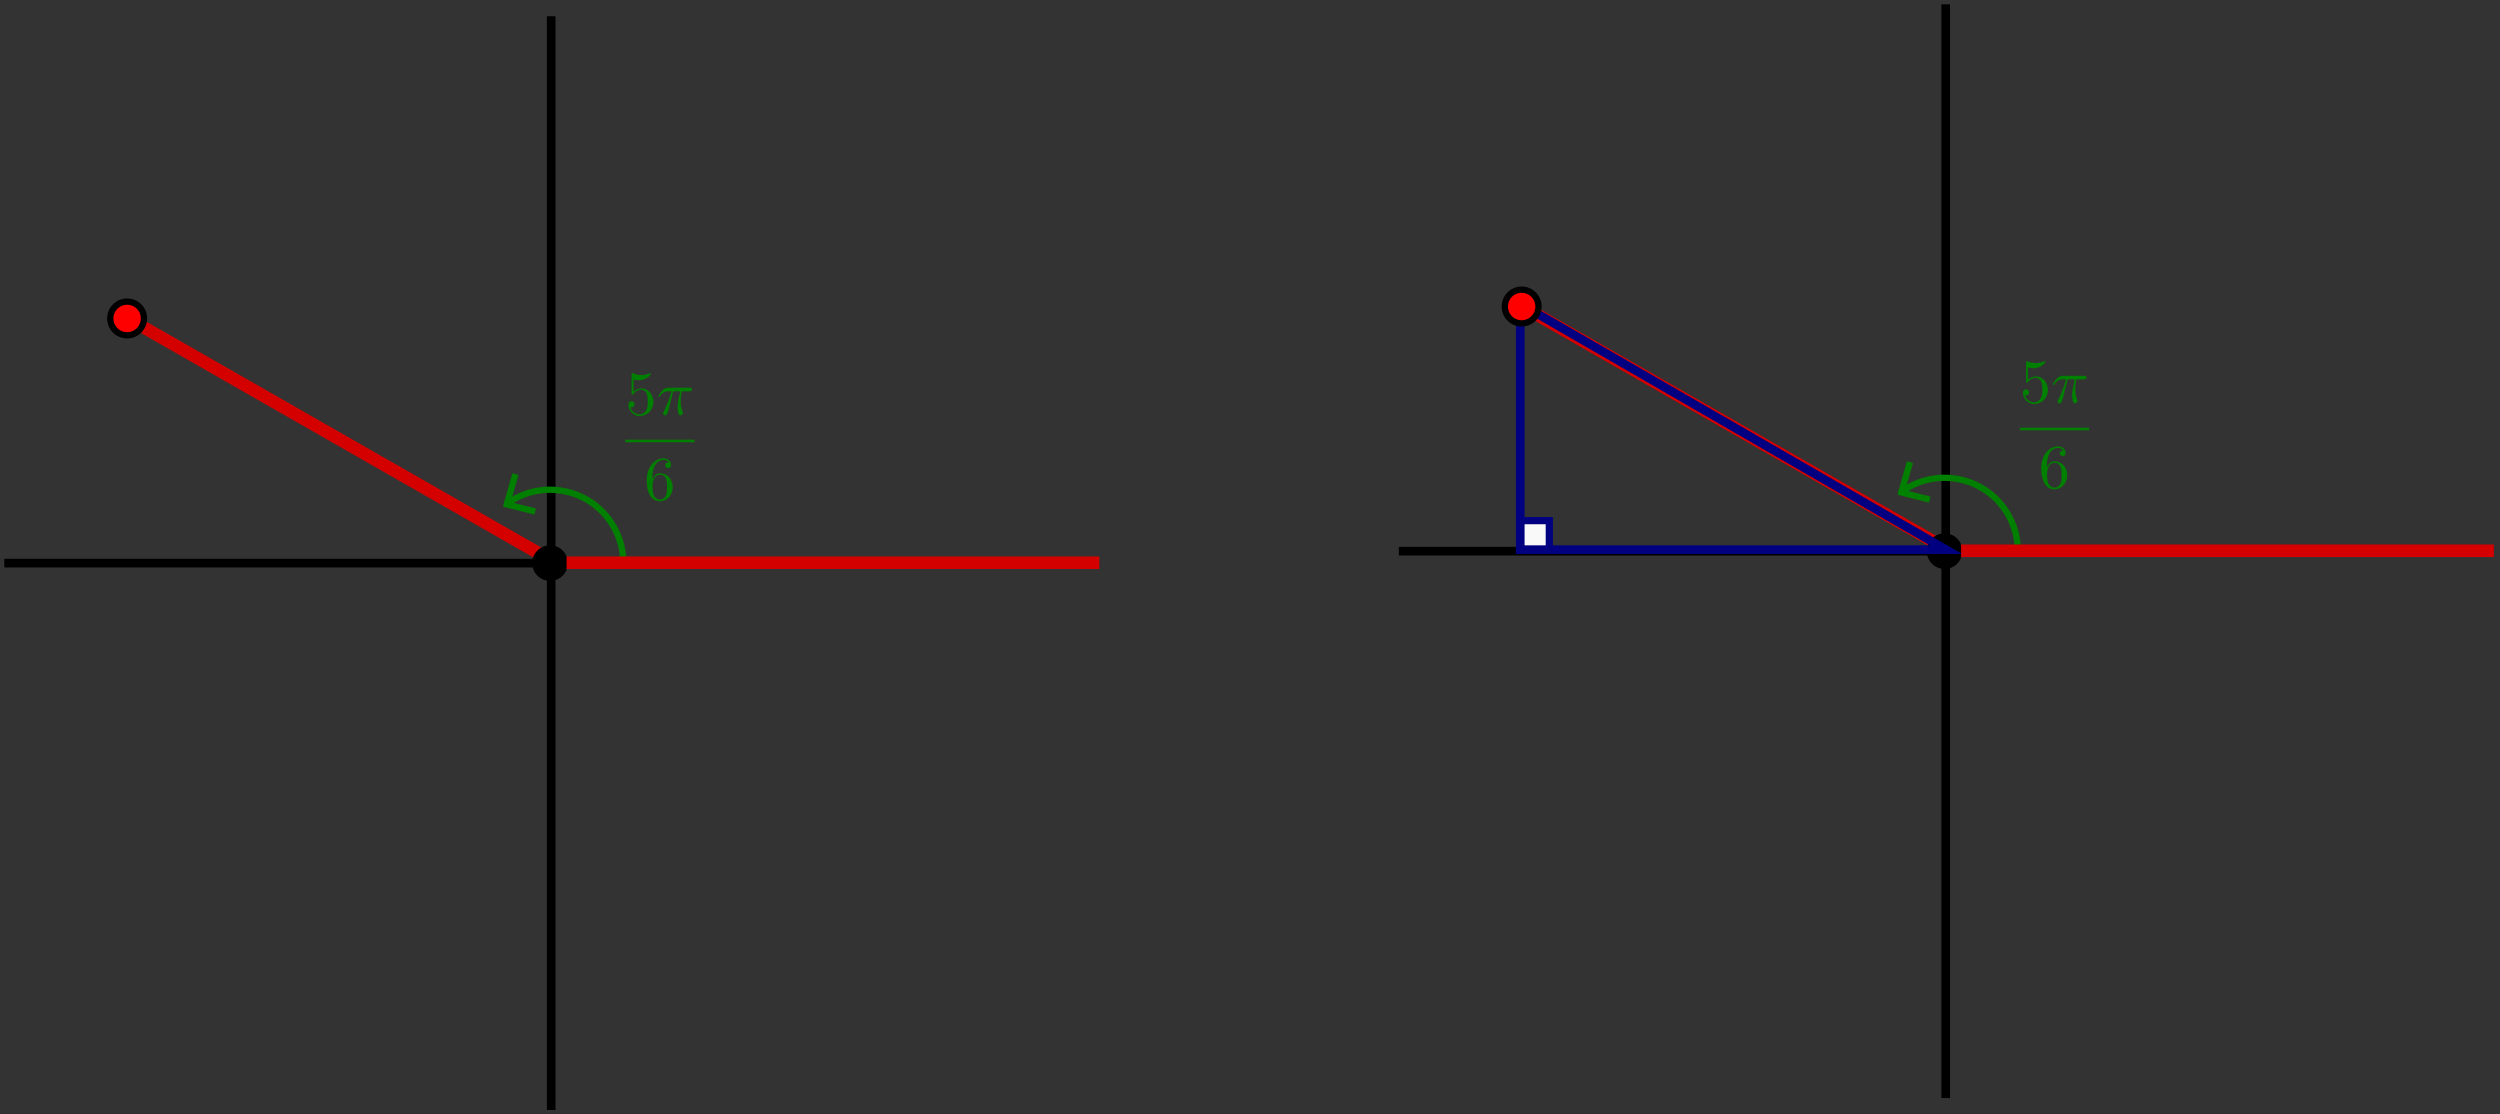 <?xml version="1.0" encoding="UTF-8" standalone="no"?>
<!-- Created with Inkscape (http://www.inkscape.org/) -->

<svg
   xmlns:dc="http://purl.org/dc/elements/1.1/"
   xmlns:cc="http://creativecommons.org/ns#"
   xmlns:rdf="http://www.w3.org/1999/02/22-rdf-syntax-ns#"
   xmlns:svg="http://www.w3.org/2000/svg"
   xmlns="http://www.w3.org/2000/svg"
   xmlns:sodipodi="http://sodipodi.sourceforge.net/DTD/sodipodi-0.dtd"
   xmlns:inkscape="http://www.inkscape.org/namespaces/inkscape"
   width="868.576"
   height="387.149"
   id="svg14802"
   version="1.1"
   inkscape:version="0.47 r22583"
   sodipodi:docname="trig6.eps">
  <rect width="100%" height="100%" fill="#333333" stroke="none"/>
  <defs
     id="defs14804">
    <inkscape:perspective
       sodipodi:type="inkscape:persp3d"
       inkscape:vp_x="0 : 526.18109 : 1"
       inkscape:vp_y="0 : 1000 : 0"
       inkscape:vp_z="744.09448 : 526.18109 : 1"
       inkscape:persp3d-origin="372.04724 : 350.78739 : 1"
       id="perspective14810" />
    <inkscape:perspective
       id="perspective14820"
       inkscape:persp3d-origin="0.5 : 0.33333333 : 1"
       inkscape:vp_z="1 : 0.5 : 1"
       inkscape:vp_y="0 : 1000 : 0"
       inkscape:vp_x="0 : 0.5 : 1"
       sodipodi:type="inkscape:persp3d" />
    <inkscape:perspective
       id="perspective14896"
       inkscape:persp3d-origin="0.5 : 0.33333333 : 1"
       inkscape:vp_z="1 : 0.5 : 1"
       inkscape:vp_y="0 : 1000 : 0"
       inkscape:vp_x="0 : 0.5 : 1"
       sodipodi:type="inkscape:persp3d" />
    <inkscape:perspective
       id="perspective14960"
       inkscape:persp3d-origin="0.5 : 0.33333333 : 1"
       inkscape:vp_z="1 : 0.5 : 1"
       inkscape:vp_y="0 : 1000 : 0"
       inkscape:vp_x="0 : 0.5 : 1"
       sodipodi:type="inkscape:persp3d" />
    <inkscape:perspective
       id="perspective15105"
       inkscape:persp3d-origin="0.5 : 0.33333333 : 1"
       inkscape:vp_z="1 : 0.5 : 1"
       inkscape:vp_y="0 : 1000 : 0"
       inkscape:vp_x="0 : 0.5 : 1"
       sodipodi:type="inkscape:persp3d" />
    <inkscape:perspective
       id="perspective15199"
       inkscape:persp3d-origin="0.5 : 0.33333333 : 1"
       inkscape:vp_z="1 : 0.5 : 1"
       inkscape:vp_y="0 : 1000 : 0"
       inkscape:vp_x="0 : 0.5 : 1"
       sodipodi:type="inkscape:persp3d" />
    <inkscape:perspective
       id="perspective15359"
       inkscape:persp3d-origin="0.5 : 0.33333333 : 1"
       inkscape:vp_z="1 : 0.5 : 1"
       inkscape:vp_y="0 : 1000 : 0"
       inkscape:vp_x="0 : 0.5 : 1"
       sodipodi:type="inkscape:persp3d" />
    <inkscape:perspective
       id="perspective15537"
       inkscape:persp3d-origin="0.5 : 0.33333333 : 1"
       inkscape:vp_z="1 : 0.5 : 1"
       inkscape:vp_y="0 : 1000 : 0"
       inkscape:vp_x="0 : 0.5 : 1"
       sodipodi:type="inkscape:persp3d" />
  </defs>
  <sodipodi:namedview
     id="base"
     pagecolor="#ffffff"
     bordercolor="#666666"
     borderopacity="1.0"
     inkscape:pageopacity="0.0"
     inkscape:pageshadow="2"
     inkscape:zoom="0.49497475"
     inkscape:cx="664.62885"
     inkscape:cy="155.67338"
     inkscape:document-units="px"
     inkscape:current-layer="layer1"
     showgrid="false"
     inkscape:window-width="840"
     inkscape:window-height="695"
     inkscape:window-x="1229"
     inkscape:window-y="120"
     inkscape:window-maximized="0" />
  <g
     inkscape:label="Layer 1"
     inkscape:groupmode="layer"
     id="layer1"
     transform="translate(335.194,-228.93)">
    <g
       inkscape:export-ydpi="300"
       inkscape:export-xdpi="300"
       inkscape:export-filename="C:\Users\mscavers\Desktop\Math 251 (Fall 2011)\Lecture Notes\Lecture 4\Trig\ex2.png"
       transform="translate(-1575.454,-2256.864)"
       id="g22218">
      <g
         id="g17809-1-9"
         transform="translate(-73.722,1316.246)">
        <path
           id="path4306-0-2-8"
           d="m 1989.981,1171.048 0,380"
           style="color:#000000;fill:none;stroke:#000000;stroke-width:3;stroke-linecap:butt;stroke-linejoin:miter;stroke-miterlimit:4;stroke-opacity:1;stroke-dasharray:none;stroke-dashoffset:0;marker:none;visibility:visible;display:inline;overflow:visible;enable-background:accumulate" />
        <path
           id="path4306-1-9-0-8"
           d="m 2179.981,1361.048 -380,0"
           style="color:#000000;fill:none;stroke:#000000;stroke-width:3;stroke-linecap:butt;stroke-linejoin:miter;stroke-miterlimit:4;stroke-opacity:1;stroke-dasharray:none;stroke-dashoffset:0;marker:none;visibility:visible;display:inline;overflow:visible;enable-background:accumulate" />
      </g>
      <g
         transform="matrix(1.456,0,0,1.456,-513.676,603.922)"
         inkscape:export-ydpi="300"
         inkscape:export-xdpi="300"
         inkscape:export-filename="C:\Users\mscavers\Desktop\Math 251 (Fall 2011)\Lecture Notes\Lecture 4\Trig\trig3.png"
         id="g22497-7-7-0">
        <g
           id="g13823-9-7-8">
          <g
             id="g13809-9-7-7"
             transform="translate(102.084,36.97)" />
        </g>
        <g
           id="g17980-3-7"
           transform="translate(-132.229,1.414)">
          <path
             style="color:#000000;fill:none;stroke:#d40000;stroke-width:3;stroke-linecap:butt;stroke-linejoin:miter;stroke-miterlimit:4;stroke-opacity:1;stroke-dasharray:none;stroke-dashoffset:0;marker:none;visibility:visible;display:inline;overflow:visible;enable-background:accumulate"
             d="m 1699.278,1385.113 -99.43,-56.865"
             id="path13706-8-3-8"
             transform="translate(102.084,36.97)"
             sodipodi:nodetypes="cc" />
          <g
             id="g13683-6-5-3"
             transform="translate(95.434,82.142)">
            <path
               transform="translate(1294.682,986.341)"
               d="m 415,354.112 c 0,2.347 -1.903,4.25 -4.25,4.25 -2.347,0 -4.25,-1.903 -4.25,-4.25 0,-2.347 1.903,-4.25 4.25,-4.25 2.347,0 4.25,1.903 4.25,4.25 z"
               sodipodi:ry="4.25"
               sodipodi:rx="4.25"
               sodipodi:cy="354.11218"
               sodipodi:cx="410.75"
               id="path11292-2-7-7-0-9-8"
               style="color:#000000;fill:#000000;fill-opacity:1;fill-rule:evenodd;stroke:none;stroke-width:1.5;marker:none;visibility:visible;display:inline;overflow:visible;enable-background:accumulate"
               sodipodi:type="arc" />
          </g>
          <path
             sodipodi:type="arc"
             style="color:#000000;fill:none;stroke:#008000;stroke-width:1.5;stroke-linecap:butt;stroke-linejoin:miter;stroke-miterlimit:4;stroke-opacity:1;stroke-dasharray:none;stroke-dashoffset:0;marker:none;visibility:visible;display:inline;overflow:visible;enable-background:accumulate"
             id="path13759-4-9-3"
             sodipodi:cx="-788.42407"
             sodipodi:cy="-1662.0439"
             sodipodi:rx="17.500893"
             sodipodi:ry="17.500893"
             d="m -798.925,-1676.045 c 7.732,-5.799 18.702,-4.232 24.501,3.5 2.181,2.908 3.402,6.423 3.495,10.057"
             transform="translate(2589.29,3084.639)"
             sodipodi:start="4.0688879"
             sodipodi:end="6.2578556"
             sodipodi:open="true" />
          <path
             style="color:#000000;fill:#008000;stroke:#008000;stroke-width:1.5;stroke-linecap:butt;stroke-linejoin:miter;stroke-miterlimit:4;stroke-opacity:1;stroke-dasharray:none;stroke-dashoffset:0;marker:none;visibility:visible;display:inline;overflow:visible;enable-background:accumulate"
             d="m 1688.406,1371.811 2.121,-7.425"
             id="path13763-8-8-7"
             transform="translate(102.084,36.97)" />
          <path
             style="color:#000000;fill:#008000;stroke:#008000;stroke-width:1.5;stroke-linecap:butt;stroke-linejoin:miter;stroke-miterlimit:4;stroke-opacity:1;stroke-dasharray:none;stroke-dashoffset:0;marker:none;visibility:visible;display:inline;overflow:visible;enable-background:accumulate"
             d="m 1695.245,1373.323 -7.49,-1.875"
             id="path13763-0-6-1-1"
             transform="translate(102.084,36.97)" />
          <path
             id="path22495-8-8-0"
             d="m 1804.807,1422.507 127.13,0"
             style="color:#000000;fill:none;stroke:#d40000;stroke-width:3;stroke-linecap:butt;stroke-linejoin:miter;stroke-miterlimit:4;stroke-opacity:1;stroke-dasharray:none;stroke-dashoffset:0;marker:none;visibility:visible;display:inline;overflow:visible;enable-background:accumulate"
             sodipodi:nodetypes="cc" />
        </g>
      </g>
      <g
         id="g19964-2-7"
         transform="matrix(0.41,0,0,0.41,1489.611,2462.924)"
         style="fill:#008000">
        <g
           word-spacing="normal"
           letter-spacing="normal"
           font-size-adjust="none"
           font-stretch="normal"
           font-weight="normal"
           font-variant="normal"
           font-style="normal"
           stroke-miterlimit="10.433"
           xml:space="preserve"
           transform="matrix(1.063,0,0,-1.063,-186.024,789.272)"
           id="g19966-6-3"
           style="font-style:normal;font-variant:normal;font-weight:normal;font-stretch:normal;letter-spacing:normal;word-spacing:normal;text-anchor:start;fill:#008000;stroke:#000000;stroke-linecap:butt;stroke-linejoin:miter;stroke-miterlimit:10.433;stroke-opacity:1;stroke-dasharray:none;stroke-dashoffset:0"><path
             id="path19968-6-4"
             d="m 1235.4,379.01 0,0.55 -0.1,0.55 0,0.54 -0.1,0.53 -0.1,0.53 -0.1,0.51 -0.2,0.5 -0.2,0.5 -0.1,0.48 -0.2,0.47 -0.3,0.46 -0.2,0.44 -0.3,0.43 -0.2,0.41 -0.3,0.4 -0.3,0.38 -0.4,0.36 -0.3,0.35 -0.4,0.33 -0.3,0.3 -0.4,0.29 -0.4,0.27 -0.4,0.24 -0.5,0.22 -0.4,0.2 -0.4,0.17 -0.5,0.15 -0.4,0.13 -0.5,0.09 -0.5,0.07 -0.5,0.05 -0.5,0.01 c -2.4,0 -4.5,-0.79 -6.3,-2.54 v 9.71 c 1,-0.29 2.6,-0.64 4.2,-0.64 6.1,0 9.6,4.53 9.6,5.18 0,0.3 -0.1,0.55 -0.5,0.55 0,0 -0.1,0 -0.4,-0.15 -1,-0.45 -3.4,-1.45 -6.7,-1.45 -2,0 -4.3,0.35 -6.7,1.4 -0.4,0.15 -0.5,0.15 -0.6,0.15 -0.5,0 -0.5,-0.4 -0.5,-1.2 v -14.75 c 0,-0.89 0,-1.29 0.7,-1.29 0.4,0 0.5,0.15 0.7,0.45 0.5,0.8 2.4,3.48 6.4,3.48 2.6,0 3.8,-2.28 4.2,-3.18 0.8,-1.85 0.9,-3.79 0.9,-6.28 0,-1.74 0,-4.73 -1.2,-6.82 -1.2,-1.95 -3,-3.24 -5.3,-3.24 -3.6,0 -6.5,2.64 -7.3,5.58 0.1,-0.05 0.3,-0.1 0.8,-0.1 1.7,0 2.5,1.24 2.5,2.44 0,1.19 -0.8,2.44 -2.5,2.44 -0.7,0 -2.4,-0.35 -2.4,-2.64 0,-4.29 3.4,-9.12 9,-9.12 5.8,0 10.9,4.79 10.9,11.11 z"
             style="fill:#008000;stroke-width:0" /><path
             id="path19970-0-9"
             d="m 1251.2,387.58 h 5.6 c -1.6,-7.37 -2.1,-9.51 -2.1,-12.85 0,-0.75 0,-2.09 0.4,-3.79 0.5,-2.19 1.1,-2.49 1.8,-2.49 1,0 2.1,0.9 2.1,1.89 0,0.3 0,0.4 -0.3,1.1 -1.5,3.59 -1.5,6.83 -1.5,8.22 0,2.64 0.4,5.33 0.9,7.92 h 5.7 c 0.6,0 2.4,0 2.4,1.69 0,1.2 -1,1.2 -1.9,1.2 h -16.7 c -1.1,0 -3,0 -5.2,-2.34 -1.8,-1.95 -3.1,-4.24 -3.1,-4.49 0,-0.05 0,-0.49 0.6,-0.49 0.4,0 0.5,0.2 0.8,0.6 2.5,3.83 5.4,3.83 6.4,3.83 h 2.8 c -1.6,-6.03 -4.3,-12.05 -6.4,-16.59 -0.4,-0.74 -0.4,-0.85 -0.4,-1.19 0,-0.95 0.8,-1.35 1.5,-1.35 1.5,0 1.9,1.4 2.5,3.24 0.7,2.29 0.7,2.39 1.3,4.88 z"
             style="fill:#008000;stroke-width:0" /><polyline
             id="polyline19972-3-6"
             points="1213,347 1268.2,347 1268.2,349.04 1213,349.04 "
             style="fill:#008000;fill-rule:nonzero;stroke-width:0" /><path
             id="path19974-8-5"
             d="m 1234.6,317.34 v 1.2 c 0,12.6 6.2,14.39 8.7,14.39 1.2,0 3.3,-0.3 4.4,-1.99 -0.8,0 -2.8,0 -2.8,-2.24 0,-1.55 1.2,-2.29 2.3,-2.29 0.8,0 2.3,0.44 2.3,2.39 0,2.99 -2.2,5.38 -6.3,5.38 -6.4,0 -13.1,-6.43 -13.1,-17.44 0,-13.3 5.8,-16.84 10.4,-16.84 5.5,0 10.3,4.69 10.3,11.26 0,6.33 -4.5,11.11 -10,11.11 l 0,-1.14 c 0.8,0 3,0 4.6,-3.09 0.9,-1.85 0.9,-4.39 0.9,-6.83 0,-2.39 0,-4.88 -0.9,-6.67 -1.5,-2.99 -3.7,-3.24 -4.9,-3.24 h 0 c -3.1,0 -4.6,2.99 -4.9,3.74 -0.9,2.34 -0.9,6.32 -0.9,7.22 0,3.88 1.6,8.87 6.1,8.87 l 0,1.14 c -3.4,0 -5.2,-2.54 -6.2,-4.93 z"
             style="fill:#008000;stroke-width:0" /></g>      </g>
      <g
         id="g10654-9-2-1-1-9"
         transform="matrix(-1,0,0,1,4140.856,1634.789)">
        <g
           transform="matrix(-0.562,0,0,0.562,3315.004,228.806)"
           id="g21656-2-2">
          <rect
             style="color:#000000;fill:#f9f9f9;fill-opacity:1;fill-rule:evenodd;stroke:#000080;stroke-width:4.445;stroke-linecap:butt;stroke-linejoin:miter;stroke-miterlimit:4;stroke-opacity:1;stroke-dasharray:none;stroke-dashoffset:0;marker:none;visibility:visible;display:inline;overflow:visible;enable-background:accumulate"
             id="rect10652-9-3-5-0-5"
             width="17.953"
             height="17.953"
             x="1677.21"
             y="1428.977" />
          <path
             style="color:#000000;fill:none;stroke:#000080;stroke-width:5.335;stroke-linecap:butt;stroke-linejoin:miter;stroke-miterlimit:4;stroke-opacity:1;stroke-dasharray:none;stroke-dashoffset:0;marker:none;visibility:visible;display:inline;overflow:visible;enable-background:accumulate"
             d="m 1677.21,1295.003 0,151.926 263.23,0 -263.23,-151.926 z"
             id="path10650-5-7-4-1-5" />
        </g>
      </g>
      <path
         sodipodi:type="arc"
         style="color:#000000;fill:#ff0000;fill-opacity:1;fill-rule:evenodd;stroke:#000000;stroke-width:1.17;stroke-linecap:butt;stroke-linejoin:miter;stroke-miterlimit:4;stroke-opacity:1;stroke-dasharray:none;stroke-dashoffset:0;marker:none;visibility:visible;display:inline;overflow:visible;enable-background:accumulate"
         id="path13844-0-4-0"
         sodipodi:cx="-751.25671"
         sodipodi:cy="-1688.0742"
         sodipodi:rx="3.1377861"
         sodipodi:ry="3.1377861"
         d="m -748.119,-1688.074 c 0,1.733 -1.405,3.138 -3.138,3.138 -1.733,0 -3.138,-1.405 -3.138,-3.138 0,-1.733 1.405,-3.138 3.138,-3.138 1.733,0 3.138,1.405 3.138,3.138 z"
         transform="matrix(1.866,0,0,1.866,3170.773,5742.235)" />
    </g>
    <g
       inkscape:export-ydpi="300"
       inkscape:export-xdpi="300"
       inkscape:export-filename="C:\Users\mscavers\Desktop\Math 251 (Fall 2011)\Lecture Notes\Lecture 4\Trig\ex1.png"
       transform="translate(-1621.18,-2264.485)"
       id="g22367">
      <g
         id="g17809-1-9-8"
         transform="translate(-512.495,1328.016)">
        <path
           id="path4306-0-2-8-1"
           d="m 1989.981,1171.048 0,380"
           style="color:#000000;fill:none;stroke:#000000;stroke-width:3;stroke-linecap:butt;stroke-linejoin:miter;stroke-miterlimit:4;stroke-opacity:1;stroke-dasharray:none;stroke-dashoffset:0;marker:none;visibility:visible;display:inline;overflow:visible;enable-background:accumulate" />
        <path
           id="path4306-1-9-0-8-9"
           d="m 2179.981,1361.048 -380,0"
           style="color:#000000;fill:none;stroke:#000000;stroke-width:3;stroke-linecap:butt;stroke-linejoin:miter;stroke-miterlimit:4;stroke-opacity:1;stroke-dasharray:none;stroke-dashoffset:0;marker:none;visibility:visible;display:inline;overflow:visible;enable-background:accumulate" />
      </g>
      <g
         transform="matrix(1.456,0,0,1.456,-952.449,615.693)"
         inkscape:export-ydpi="300"
         inkscape:export-xdpi="300"
         inkscape:export-filename="C:\Users\mscavers\Desktop\Math 251 (Fall 2011)\Lecture Notes\Lecture 4\Trig\trig3.png"
         id="g22497-7-7-0-8">
        <g
           id="g13823-9-7-8-9">
          <g
             id="g13809-9-7-7-7"
             transform="translate(102.084,36.97)" />
        </g>
        <g
           id="g17980-3-7-2"
           transform="translate(-132.229,1.414)">
          <path
             style="color:#000000;fill:none;stroke:#d40000;stroke-width:3;stroke-linecap:butt;stroke-linejoin:miter;stroke-miterlimit:4;stroke-opacity:1;stroke-dasharray:none;stroke-dashoffset:0;marker:none;visibility:visible;display:inline;overflow:visible;enable-background:accumulate"
             d="m 1699.278,1385.113 -99.43,-56.865"
             id="path13706-8-3-8-2"
             transform="translate(102.084,36.97)"
             sodipodi:nodetypes="cc" />
          <g
             id="g13683-6-5-3-8"
             transform="translate(95.434,82.142)">
            <path
               transform="translate(1294.682,986.341)"
               d="m 415,354.112 c 0,2.347 -1.903,4.25 -4.25,4.25 -2.347,0 -4.25,-1.903 -4.25,-4.25 0,-2.347 1.903,-4.25 4.25,-4.25 2.347,0 4.25,1.903 4.25,4.25 z"
               sodipodi:ry="4.25"
               sodipodi:rx="4.25"
               sodipodi:cy="354.11218"
               sodipodi:cx="410.75"
               id="path11292-2-7-7-0-9-8-2"
               style="color:#000000;fill:#000000;fill-opacity:1;fill-rule:evenodd;stroke:none;stroke-width:1.5;marker:none;visibility:visible;display:inline;overflow:visible;enable-background:accumulate"
               sodipodi:type="arc" />
          </g>
          <path
             sodipodi:type="arc"
             style="color:#000000;fill:none;stroke:#008000;stroke-width:1.5;stroke-linecap:butt;stroke-linejoin:miter;stroke-miterlimit:4;stroke-opacity:1;stroke-dasharray:none;stroke-dashoffset:0;marker:none;visibility:visible;display:inline;overflow:visible;enable-background:accumulate"
             id="path13759-4-9-3-8"
             sodipodi:cx="-788.42407"
             sodipodi:cy="-1662.0439"
             sodipodi:rx="17.500893"
             sodipodi:ry="17.500893"
             d="m -798.925,-1676.045 c 7.732,-5.799 18.702,-4.232 24.501,3.5 2.181,2.908 3.402,6.423 3.495,10.057"
             transform="translate(2589.29,3084.639)"
             sodipodi:start="4.0688879"
             sodipodi:end="6.2578556"
             sodipodi:open="true" />
          <path
             style="color:#000000;fill:#008000;stroke:#008000;stroke-width:1.5;stroke-linecap:butt;stroke-linejoin:miter;stroke-miterlimit:4;stroke-opacity:1;stroke-dasharray:none;stroke-dashoffset:0;marker:none;visibility:visible;display:inline;overflow:visible;enable-background:accumulate"
             d="m 1688.406,1371.811 2.121,-7.425"
             id="path13763-8-8-7-9"
             transform="translate(102.084,36.97)" />
          <path
             style="color:#000000;fill:#008000;stroke:#008000;stroke-width:1.5;stroke-linecap:butt;stroke-linejoin:miter;stroke-miterlimit:4;stroke-opacity:1;stroke-dasharray:none;stroke-dashoffset:0;marker:none;visibility:visible;display:inline;overflow:visible;enable-background:accumulate"
             d="m 1695.245,1373.323 -7.49,-1.875"
             id="path13763-0-6-1-1-0"
             transform="translate(102.084,36.97)" />
          <path
             id="path22495-8-8-0-7"
             d="m 1804.807,1422.507 127.13,0"
             style="color:#000000;fill:none;stroke:#d40000;stroke-width:3;stroke-linecap:butt;stroke-linejoin:miter;stroke-miterlimit:4;stroke-opacity:1;stroke-dasharray:none;stroke-dashoffset:0;marker:none;visibility:visible;display:inline;overflow:visible;enable-background:accumulate"
             sodipodi:nodetypes="cc" />
        </g>
      </g>
      <g
         id="g19964-2-7-8"
         transform="matrix(0.41,0,0,0.41,1050.838,2474.694)"
         style="fill:#008000">
        <g
           word-spacing="normal"
           letter-spacing="normal"
           font-size-adjust="none"
           font-stretch="normal"
           font-weight="normal"
           font-variant="normal"
           font-style="normal"
           stroke-miterlimit="10.433"
           xml:space="preserve"
           transform="matrix(1.063,0,0,-1.063,-186.024,789.272)"
           id="g19966-6-3-1"
           style="font-style:normal;font-variant:normal;font-weight:normal;font-stretch:normal;letter-spacing:normal;word-spacing:normal;text-anchor:start;fill:#008000;stroke:#000000;stroke-linecap:butt;stroke-linejoin:miter;stroke-miterlimit:10.433;stroke-opacity:1;stroke-dasharray:none;stroke-dashoffset:0"><path
             id="path19968-6-4-5"
             d="m 1235.4,379.01 0,0.55 -0.1,0.55 0,0.54 -0.1,0.53 -0.1,0.53 -0.1,0.51 -0.2,0.5 -0.2,0.5 -0.1,0.48 -0.2,0.47 -0.3,0.46 -0.2,0.44 -0.3,0.43 -0.2,0.41 -0.3,0.4 -0.3,0.38 -0.4,0.36 -0.3,0.35 -0.4,0.33 -0.3,0.3 -0.4,0.29 -0.4,0.27 -0.4,0.24 -0.5,0.22 -0.4,0.2 -0.4,0.17 -0.5,0.15 -0.4,0.13 -0.5,0.09 -0.5,0.07 -0.5,0.05 -0.5,0.01 c -2.4,0 -4.5,-0.79 -6.3,-2.54 v 9.71 c 1,-0.29 2.6,-0.64 4.2,-0.64 6.1,0 9.6,4.53 9.6,5.18 0,0.3 -0.1,0.55 -0.5,0.55 0,0 -0.1,0 -0.4,-0.15 -1,-0.45 -3.4,-1.45 -6.7,-1.45 -2,0 -4.3,0.35 -6.7,1.4 -0.4,0.15 -0.5,0.15 -0.6,0.15 -0.5,0 -0.5,-0.4 -0.5,-1.2 v -14.75 c 0,-0.89 0,-1.29 0.7,-1.29 0.4,0 0.5,0.15 0.7,0.45 0.5,0.8 2.4,3.48 6.4,3.48 2.6,0 3.8,-2.28 4.2,-3.18 0.8,-1.85 0.9,-3.79 0.9,-6.28 0,-1.74 0,-4.73 -1.2,-6.82 -1.2,-1.95 -3,-3.24 -5.3,-3.24 -3.6,0 -6.5,2.64 -7.3,5.58 0.1,-0.05 0.3,-0.1 0.8,-0.1 1.7,0 2.5,1.24 2.5,2.44 0,1.19 -0.8,2.44 -2.5,2.44 -0.7,0 -2.4,-0.35 -2.4,-2.64 0,-4.29 3.4,-9.12 9,-9.12 5.8,0 10.9,4.79 10.9,11.11 z"
             style="fill:#008000;stroke-width:0" /><path
             id="path19970-0-9-8"
             d="m 1251.2,387.58 h 5.6 c -1.6,-7.37 -2.1,-9.51 -2.1,-12.85 0,-0.75 0,-2.09 0.4,-3.79 0.5,-2.19 1.1,-2.49 1.8,-2.49 1,0 2.1,0.9 2.1,1.89 0,0.3 0,0.4 -0.3,1.1 -1.5,3.59 -1.5,6.83 -1.5,8.22 0,2.64 0.4,5.33 0.9,7.92 h 5.7 c 0.6,0 2.4,0 2.4,1.69 0,1.2 -1,1.2 -1.9,1.2 h -16.7 c -1.1,0 -3,0 -5.2,-2.34 -1.8,-1.95 -3.1,-4.24 -3.1,-4.49 0,-0.05 0,-0.49 0.6,-0.49 0.4,0 0.5,0.2 0.8,0.6 2.5,3.83 5.4,3.83 6.4,3.83 h 2.8 c -1.6,-6.03 -4.3,-12.05 -6.4,-16.59 -0.4,-0.74 -0.4,-0.85 -0.4,-1.19 0,-0.95 0.8,-1.35 1.5,-1.35 1.5,0 1.9,1.4 2.5,3.24 0.7,2.29 0.7,2.39 1.3,4.88 z"
             style="fill:#008000;stroke-width:0" /><polyline
             id="polyline19972-3-6-6"
             points="1213,347 1268.2,347 1268.2,349.04 1213,349.04 "
             style="fill:#008000;fill-rule:nonzero;stroke-width:0" /><path
             id="path19974-8-5-1"
             d="m 1234.6,317.34 v 1.2 c 0,12.6 6.2,14.39 8.7,14.39 1.2,0 3.3,-0.3 4.4,-1.99 -0.8,0 -2.8,0 -2.8,-2.24 0,-1.55 1.2,-2.29 2.3,-2.29 0.8,0 2.3,0.44 2.3,2.39 0,2.99 -2.2,5.38 -6.3,5.38 -6.4,0 -13.1,-6.43 -13.1,-17.44 0,-13.3 5.8,-16.84 10.4,-16.84 5.5,0 10.3,4.69 10.3,11.26 0,6.33 -4.5,11.11 -10,11.11 l 0,-1.14 c 0.8,0 3,0 4.6,-3.09 0.9,-1.85 0.9,-4.39 0.9,-6.83 0,-2.39 0,-4.88 -0.9,-6.67 -1.5,-2.99 -3.7,-3.24 -4.9,-3.24 h 0 c -3.1,0 -4.6,2.99 -4.9,3.74 -0.9,2.34 -0.9,6.32 -0.9,7.22 0,3.88 1.6,8.87 6.1,8.87 l 0,1.14 c -3.4,0 -5.2,-2.54 -6.2,-4.93 z"
             style="fill:#008000;stroke-width:0" /></g>      </g>
      <path
         sodipodi:type="arc"
         style="color:#000000;fill:#ff0000;fill-opacity:1;fill-rule:evenodd;stroke:#000000;stroke-width:1.17;stroke-linecap:butt;stroke-linejoin:miter;stroke-miterlimit:4;stroke-opacity:1;stroke-dasharray:none;stroke-dashoffset:0;marker:none;visibility:visible;display:inline;overflow:visible;enable-background:accumulate"
         id="path13844-0-4-0-8"
         sodipodi:cx="-751.25671"
         sodipodi:cy="-1688.0742"
         sodipodi:rx="3.1377861"
         sodipodi:ry="3.1377861"
         d="m -748.119,-1688.074 c 0,1.733 -1.405,3.138 -3.138,3.138 -1.733,0 -3.138,-1.405 -3.138,-3.138 0,-1.733 1.405,-3.138 3.138,-3.138 1.733,0 3.138,1.405 3.138,3.138 z"
         transform="matrix(1.866,0,0,1.866,2732,5754.006)" />
    </g>
  </g>
</svg>
